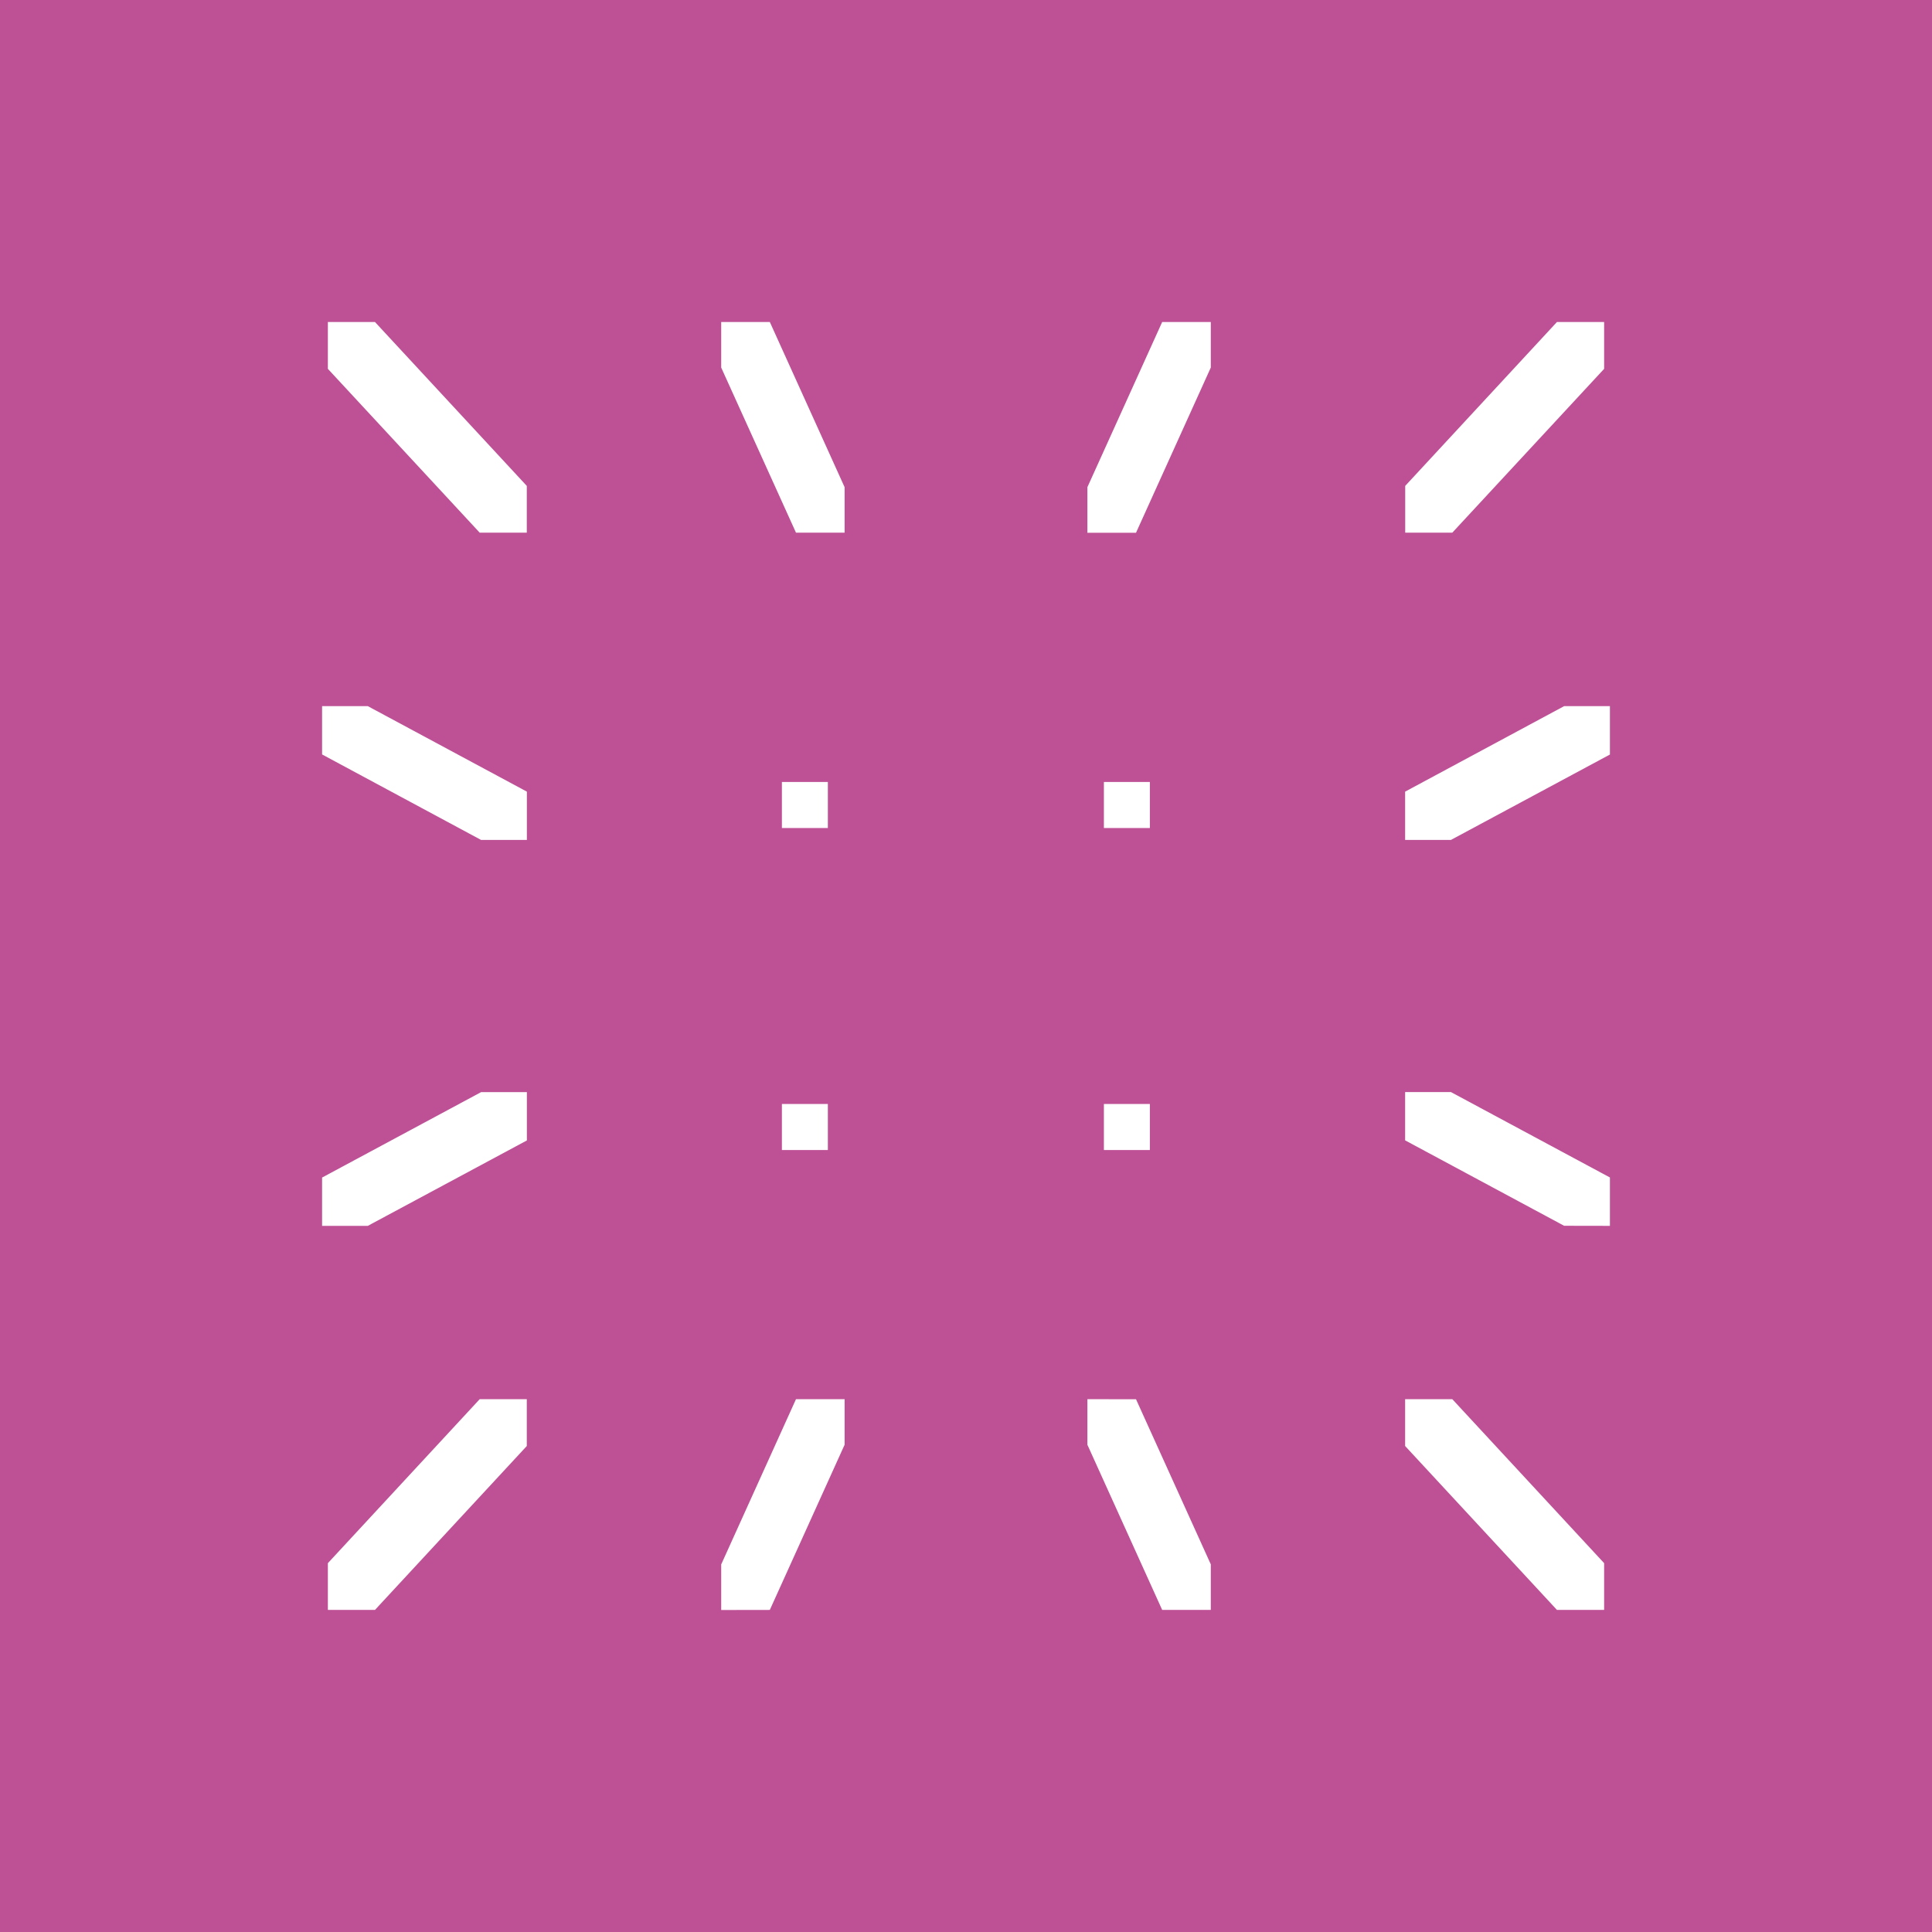 <svg width="24" height="24" viewBox="0 0 24 24" fill="none" xmlns="http://www.w3.org/2000/svg">
<rect x="0" y="0" width="24" height="24" fill="#333333" stroke="none"/>
<g clip-path="url(#clip0_328_33833)">
<path d="M24 0H0V24H24V0Z" fill="#BE5095"/>
<path d="M4.073 19.418V19.999H4.658L6.544 17.963V17.381H5.959L4.073 19.418Z" fill="white"/>
<path d="M9.563 19.999L10.492 17.947V17.381H9.888L8.959 19.434V20L9.563 19.999Z" fill="white"/>
<path d="M19.999 15.228V14.627L18.024 13.566H17.455V14.166L19.43 15.227L19.999 15.228Z" fill="white"/>
<path d="M19.999 9.373V8.772H19.43L17.455 9.834V10.434H18.024L19.999 9.373Z" fill="white"/>
<path d="M8.959 4V4.566L9.888 6.617H10.492V6.052L9.563 4H8.959Z" fill="white"/>
<path d="M19.927 4.582V4H19.341L17.456 6.036V6.617H18.041L19.927 4.582Z" fill="white"/>
<path d="M14.284 9.714H13.713V10.286H14.284V9.714Z" fill="white"/>
<path d="M13.508 17.381V17.947L14.437 19.999H15.041V19.433L14.112 17.382L13.508 17.381Z" fill="white"/>
<path d="M15.041 4H14.437L13.508 6.052V6.618H14.112L15.041 4.566V4Z" fill="white"/>
<path d="M19.927 19.999V19.418L18.041 17.381H17.455V17.963L19.341 19.999H19.927Z" fill="white"/>
<path d="M4.001 14.628V15.228H4.569L6.545 14.167V13.567H5.976L4.001 14.628Z" fill="white"/>
<path d="M4.073 4V4.582L5.959 6.617H6.544V6.036L4.658 4H4.073Z" fill="white"/>
<path d="M9.713 14.286H10.284V13.714H9.713V14.286Z" fill="white"/>
<path d="M4.001 8.772V9.372L5.976 10.434H6.545V9.834L4.569 8.772H4.001Z" fill="white"/>
<path d="M9.713 10.286H10.284V9.714H9.713V10.286Z" fill="white"/>
<path d="M14.284 13.714H13.713V14.286H14.284V13.714Z" fill="white"/>
</g>
<defs>
<clipPath id="clip0_328_33833">
<rect width="24" height="24" fill="white"/>
</clipPath>
</defs>
</svg>
